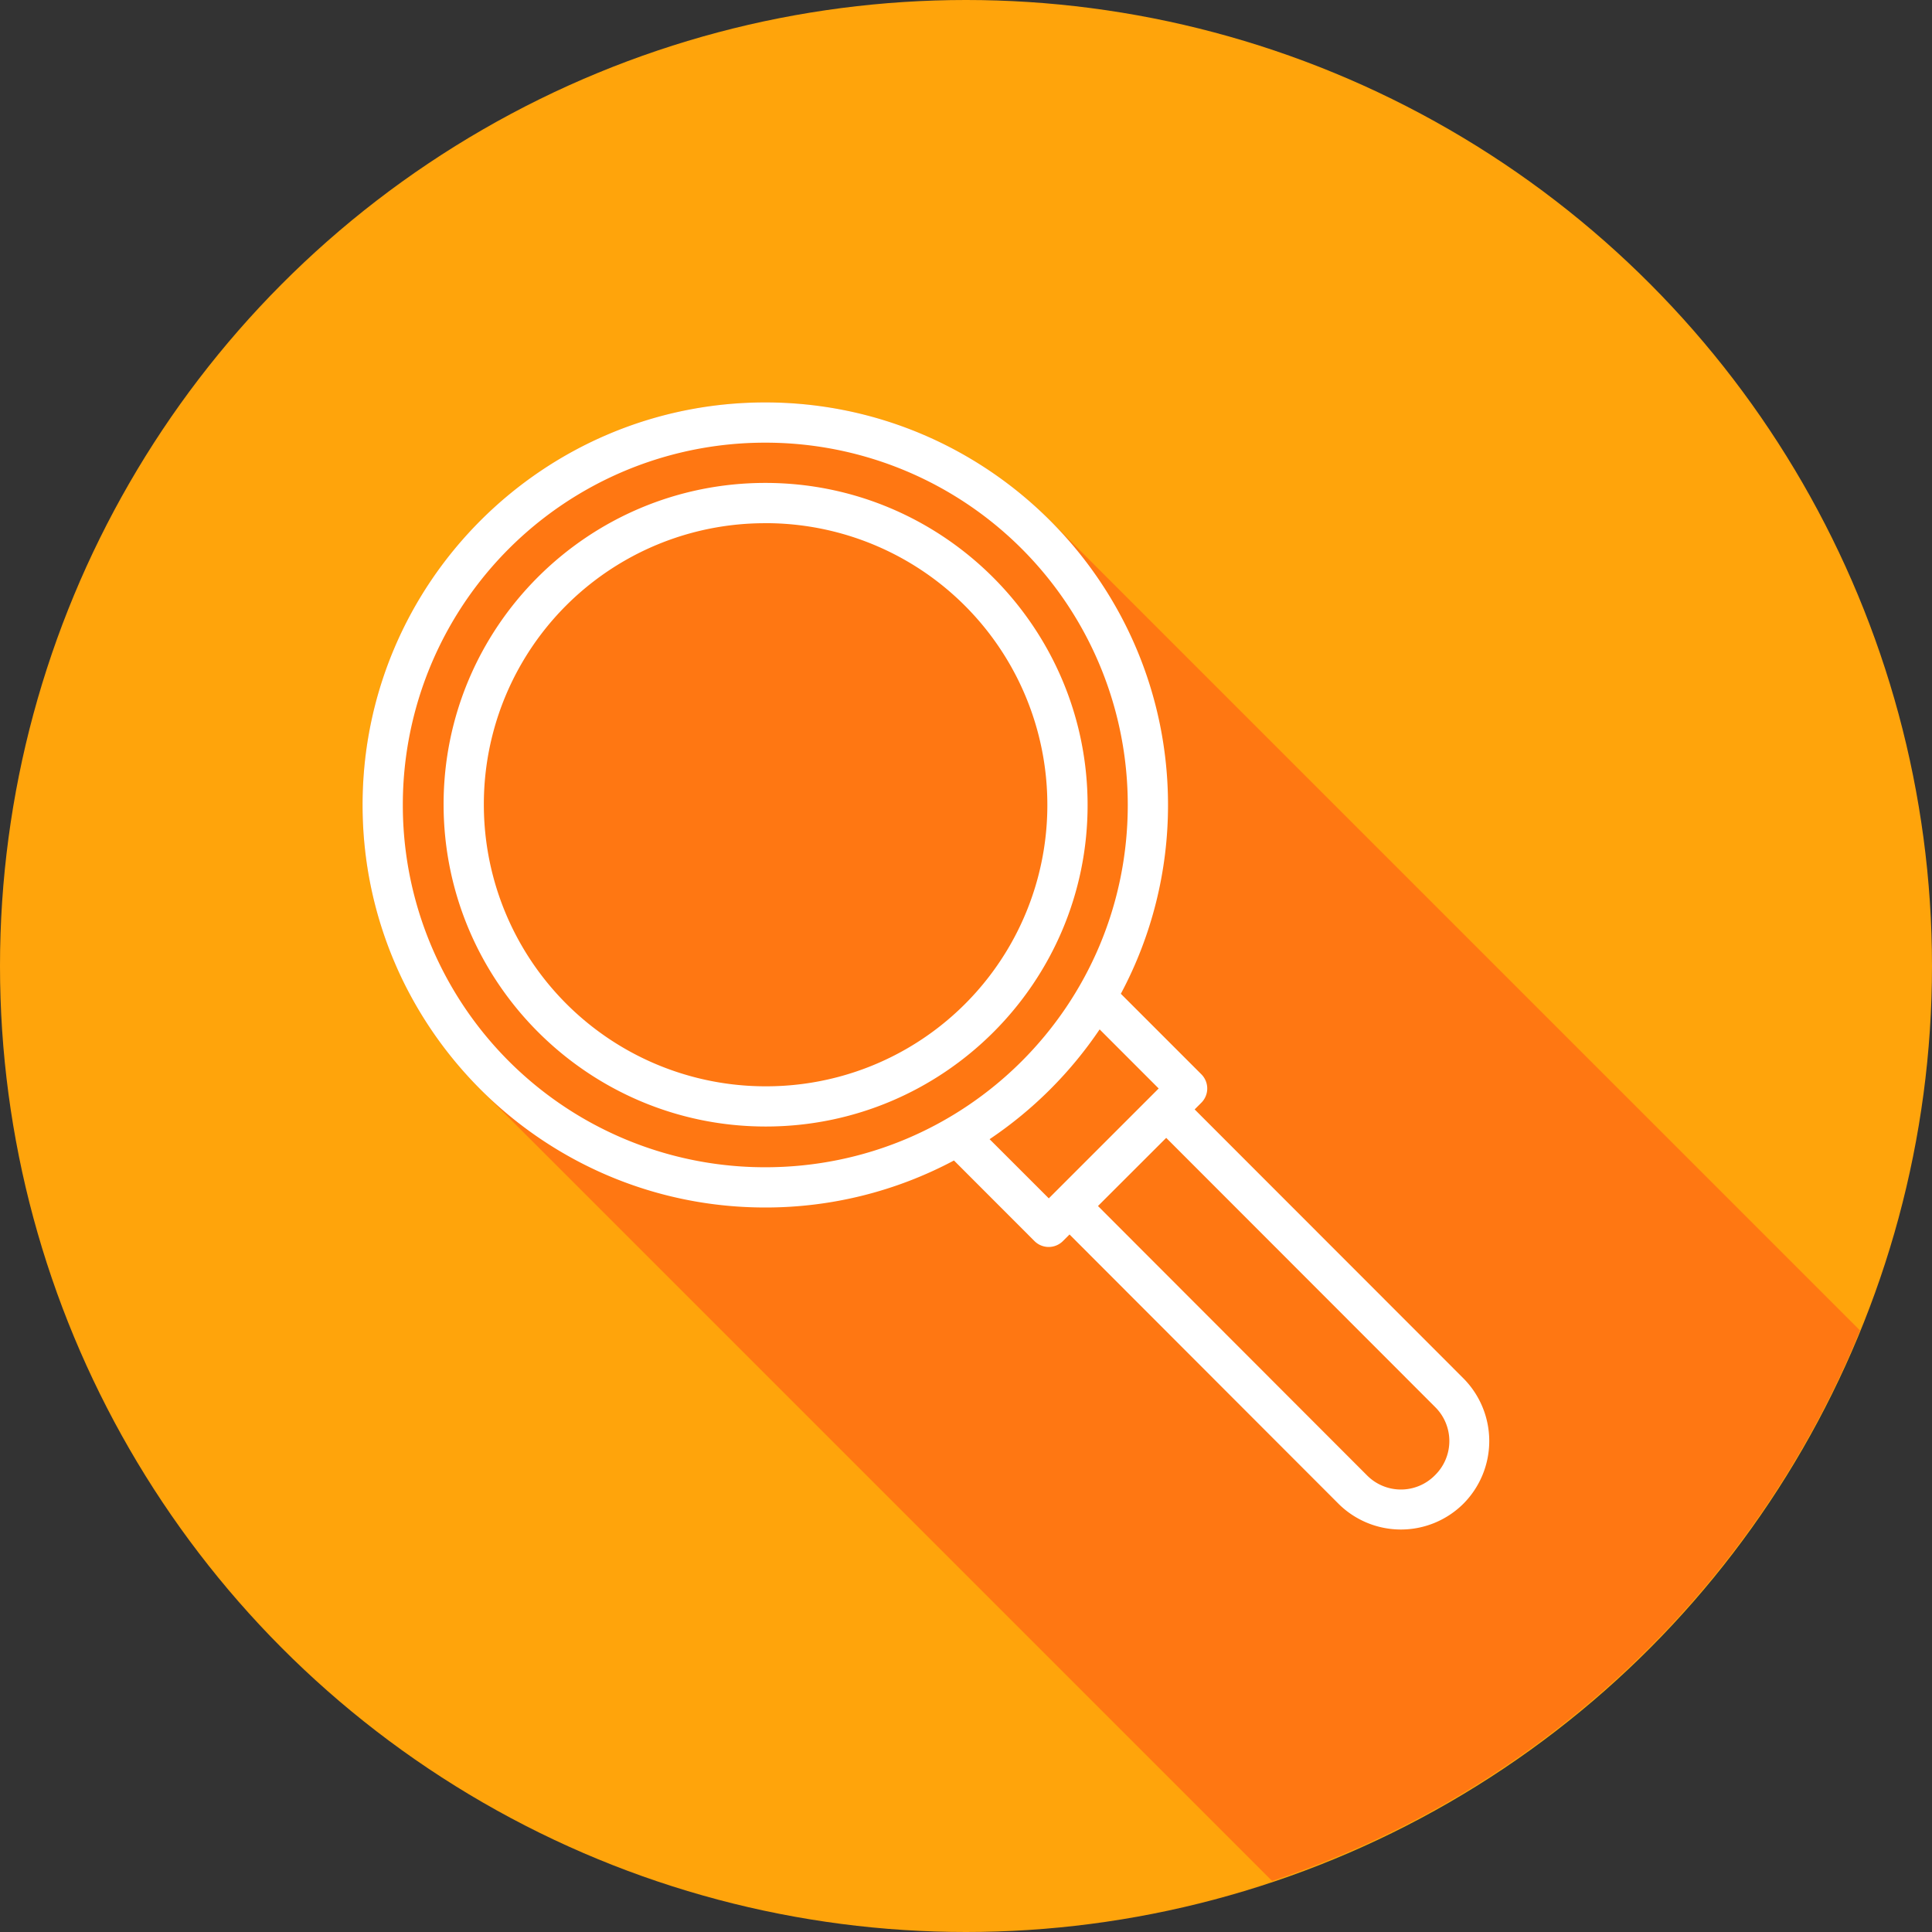 <svg xmlns="http://www.w3.org/2000/svg" width="48" height="48" id="hourglass">
  <rect width="100%" height="100%" fill="#333333" stroke="none"/>
  <g transform="translate(0 -1004.362)">
    <circle cx="24" cy="1028.362" r="24" fill="#ffa40b" fill-rule="evenodd"></circle>
    <path fill="#ff7712" d="M19.014 9.998c-5.52 0-10.006 4.484-10.006 10.002a10.015 10.015 0 0 0 .449 2.97v.003c.097.312.212.617.338.916v.002c.06.143.136.28.203.42.072.15.137.304.217.45l.002.003c.153.282.32.559.5.824l.002.002c.18.265.37.521.574.767l.002.002c.203.247.417.482.643.707l.003.002.018.018 19.646 19.646a24 24 0 0 0 14.606-13.677L26.088 12.932l-.002-.002c-.226-.226-.462-.441-.709-.645h-.002a10.046 10.046 0 0 0-1.594-1.078h-.002a9.943 9.943 0 0 0-1.79-.758h-.003a9.942 9.942 0 0 0-.957-.248h-.002a10.018 10.018 0 0 0-2.013-.203z" color="#000" font-family="sans-serif" font-weight="400" style="line-height:normal;text-indent:0;text-align:start;text-decoration-line:none;text-decoration-style:solid;text-decoration-color:#000;text-transform:none;block-progression:tb;isolation:auto;mix-blend-mode:normal" transform="translate(0 1004.362)"></path>
    <path fill="#fff" d="M19.013 1014.36c-5.52 0-10.006 4.485-10.005 10.002 0 5.518 4.485 10 10.005 10a9.953 9.953 0 0 0 4.688-1.168l2 2.002a.5.5 0 0 0 .707 0l.164-.164 1.428 1.43 3.414 3.418 1.838 1.84a2.2 2.2 0 0 0 3.107 0 2.209 2.209 0 0 0 0-3.112l-6.678-6.683.166-.166a.5.5 0 0 0 0-.707l-2-2a9.94 9.94 0 0 0 1.172-4.69c0-5.517-4.485-10.001-10.006-10.002zm0 1a8.997 8.997 0 0 1 9.006 9.002c0 4.977-4.025 9-9.006 9a8.995 8.995 0 0 1-9.005-9 8.996 8.996 0 0 1 9.005-9.002zm.002 1c-4.412 0-7.996 3.58-7.994 7.99.003 4.41 3.592 8 8.004 8 4.412 0 7.999-3.58 7.996-7.99-.002-4.41-3.593-8-8.006-8zm.002 1a6.997 6.997 0 0 1 7.004 6.999 6.983 6.983 0 0 1-6.996 6.992 6.999 6.999 0 0 1-7.004-7 6.981 6.981 0 0 1 6.996-6.99zm8.303 12.577 1.467 1.468-2.73 2.73-1.471-1.47a10.075 10.075 0 0 0 2.734-2.728zm1.654 2.695 6.678 6.684a1.188 1.188 0 0 1 0 1.697 1.185 1.185 0 0 1-1.693 0l-1.838-1.84-3.414-3.418-1.428-1.43 1.695-1.693z" color="#000" font-family="sans-serif" font-weight="400" overflow="visible" style="line-height:normal;text-indent:0;text-align:start;text-decoration-line:none;text-decoration-style:solid;text-decoration-color:#000;text-transform:none;block-progression:tb;isolation:auto;mix-blend-mode:normal"></path>
  </g>
</svg>
